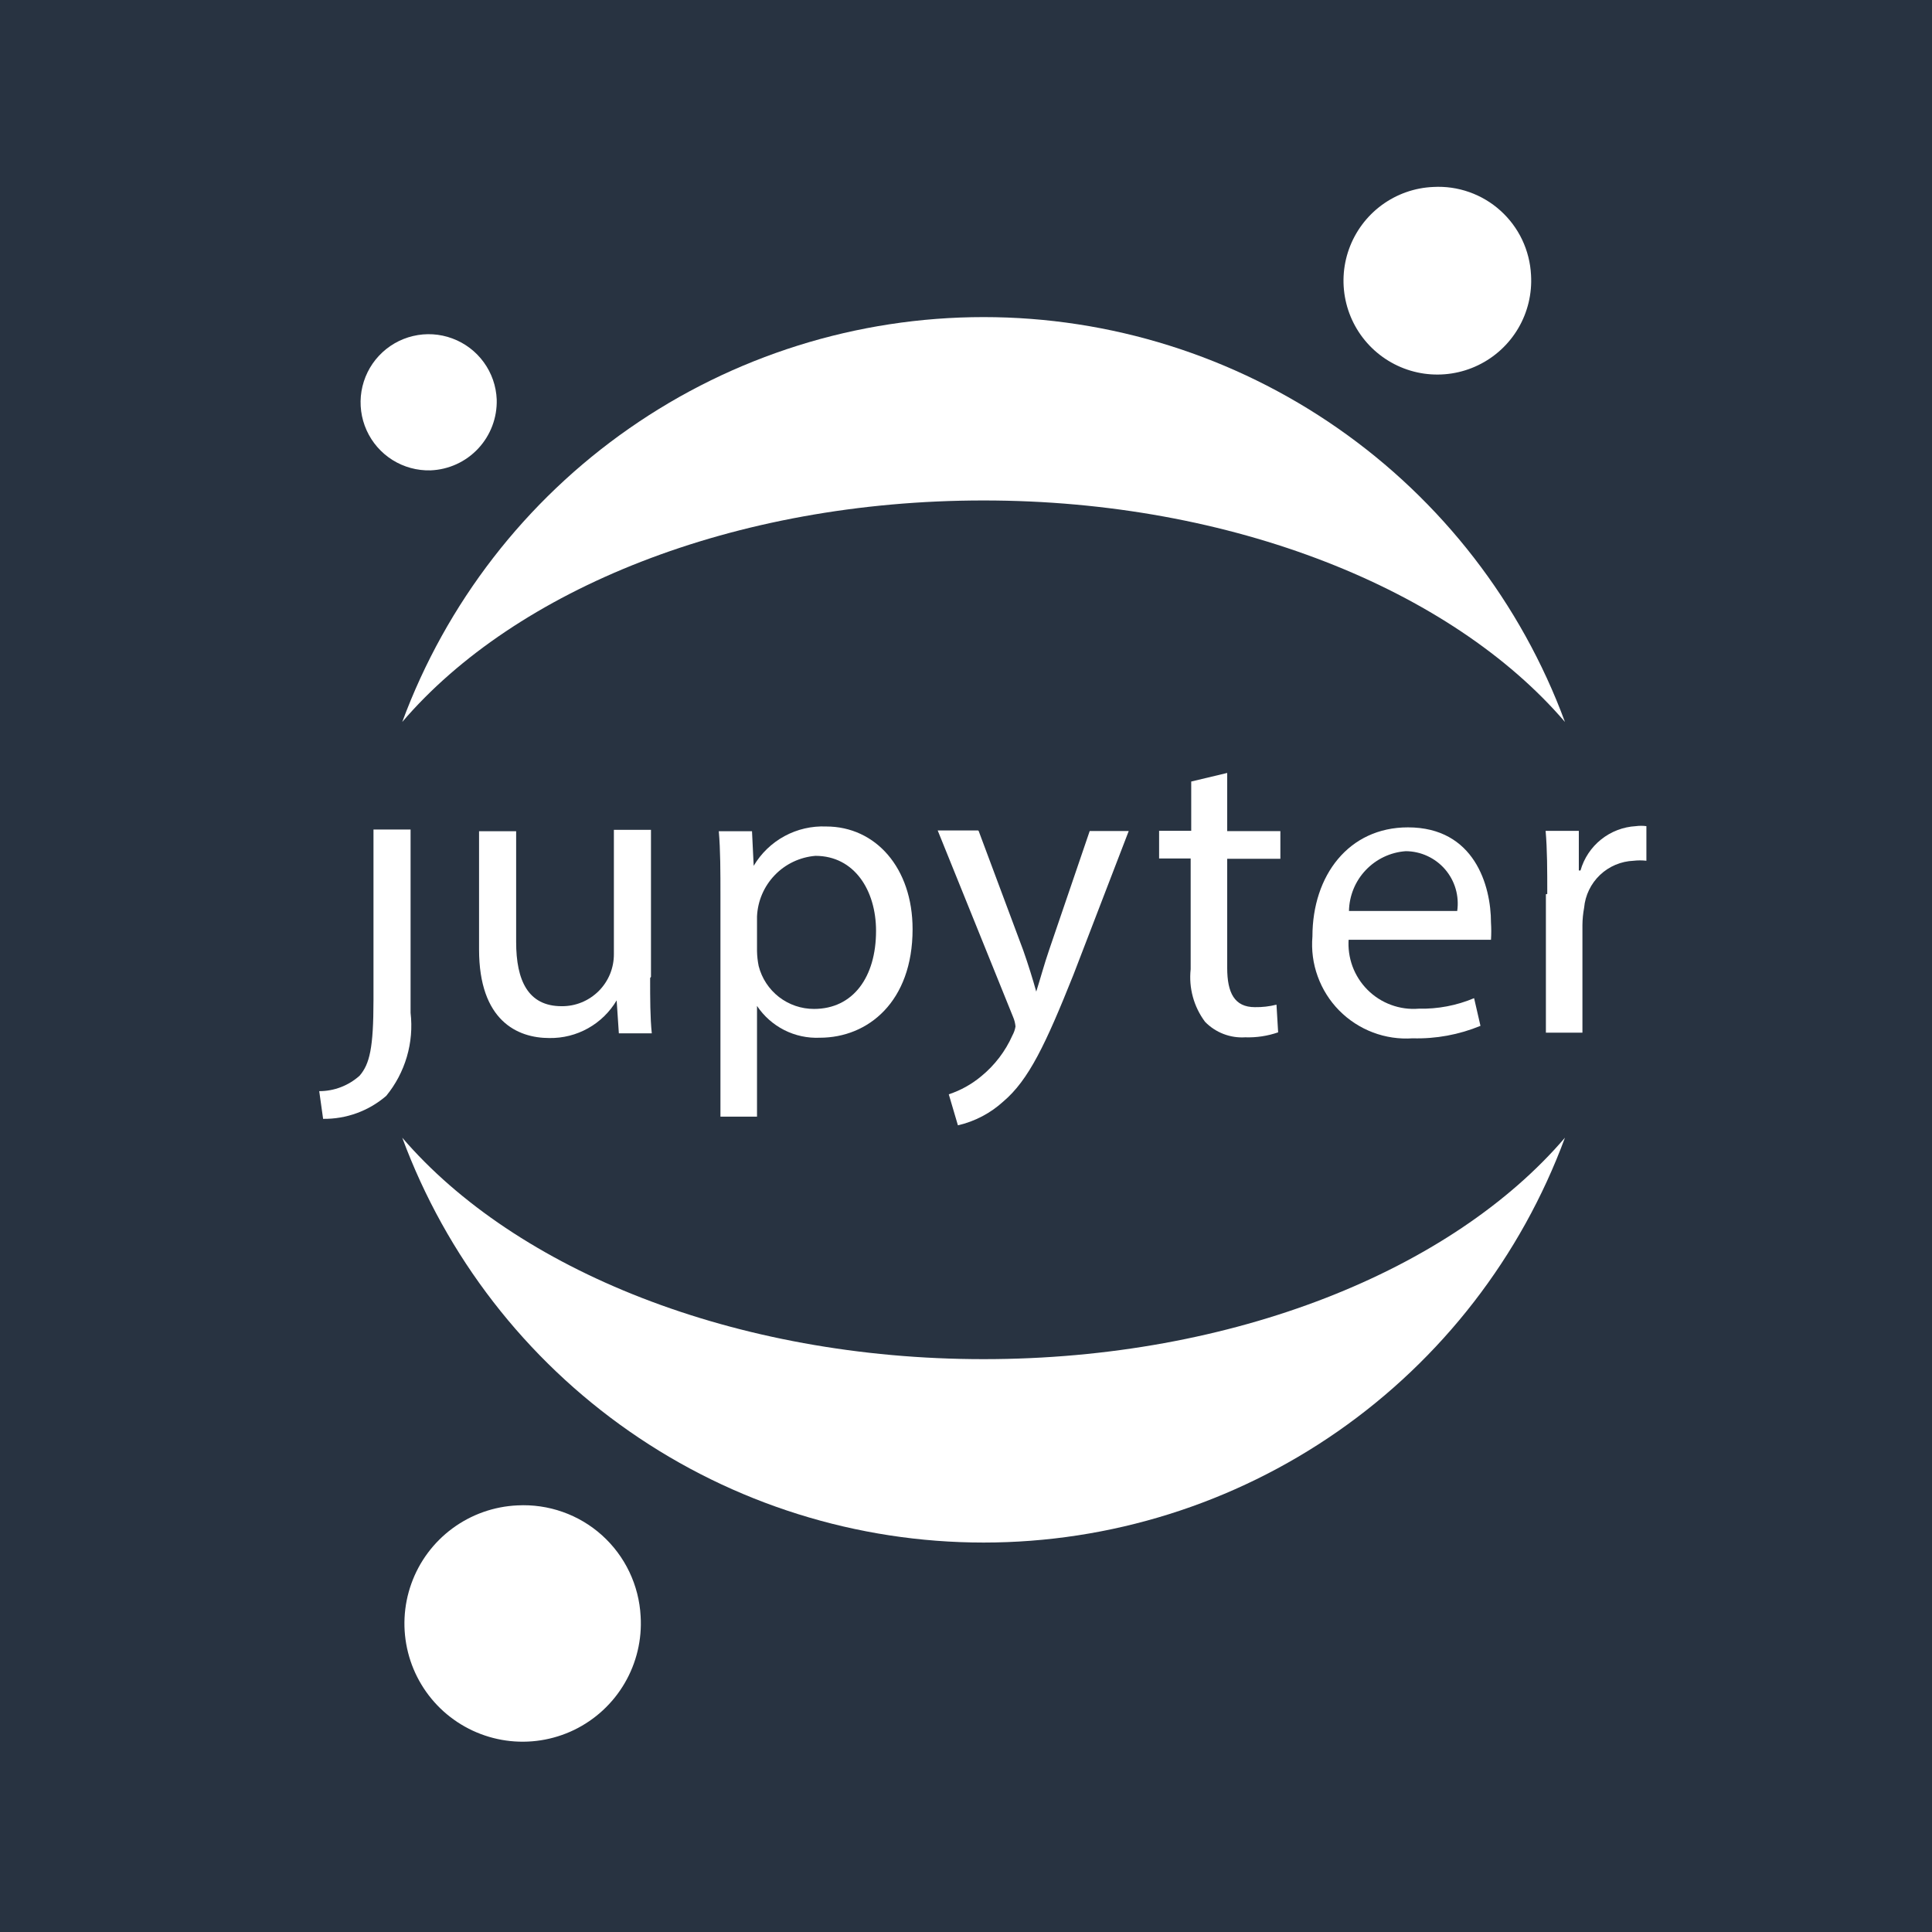<?xml version="1.0" encoding="UTF-8" standalone="no"?>
<svg
   xmlns:figma="http://www.figma.com/figma/ns"
   xmlns:dc="http://purl.org/dc/elements/1.1/"
   xmlns:cc="http://creativecommons.org/ns#"
   xmlns:rdf="http://www.w3.org/1999/02/22-rdf-syntax-ns#"
   xmlns:svg="http://www.w3.org/2000/svg"
   xmlns="http://www.w3.org/2000/svg"
   xmlns:xlink="http://www.w3.org/1999/xlink"
   xmlns:sodipodi="http://sodipodi.sourceforge.net/DTD/sodipodi-0.dtd"
   xmlns:inkscape="http://www.inkscape.org/namespaces/inkscape"
   sodipodi:docname="aws18_jupyter.svg"
   inkscape:version="1.0beta1 (32d4812, 2019-09-19)"
   inkscape:export-ydpi="96"
   inkscape:export-xdpi="96"
   inkscape:export-filename="/Users/jlim/Downloads/jenkins.png"
   id="svg8"
   version="1.1"
   viewBox="0 0 92.763 92.763"
   height="92.763mm"
   width="92.763mm">
  <rect x="0" y="0" width="92.763" height="92.763" fill="#808080" stroke="none"/>
  <defs
     id="defs2">
    <path
       d="M 1.745 5.475C 1.745 7.033 1.62 7.541 1.3 7.915C 0.943 8.236 0.48 8.414 0 8.413L 0.125 9.304C 0.869 9.314 1.591 9.051 2.155 8.565C 2.458 8.195 2.683 7.768 2.818 7.309C 2.953 6.85 2.993 6.369 2.938 5.894L 2.938 0L 1.745 0L 1.745 5.44L 1.745 5.475Z"
       id="path0_fill" />
    <path
       d="M 5.502 4.763C 5.502 5.431 5.502 6.027 5.555 6.544L 4.496 6.544L 4.425 5.484C 4.203 5.859 3.886 6.169 3.506 6.381C 3.126 6.594 2.697 6.702 2.261 6.695C 1.229 6.695 0 6.134 0 3.846L 0 0.045L 1.193 0.045L 1.193 3.606C 1.193 4.843 1.576 5.671 2.653 5.671C 2.875 5.674 3.095 5.632 3.3 5.548C 3.505 5.464 3.691 5.34 3.848 5.184C 4.005 5.027 4.129 4.84 4.213 4.635C 4.296 4.43 4.338 4.21 4.336 3.989L 4.336 0L 5.529 0L 5.529 4.727L 5.502 4.763Z"
       id="path1_fill" />
    <path
       d="M 0.053 2.273C 0.053 1.445 0.053 0.768 0 0.154L 1.068 0.154L 1.122 1.267C 1.36 0.865 1.702 0.535 2.113 0.312C 2.524 0.089 2.988 -0.018 3.454 0.002C 5.039 0.002 6.232 1.329 6.232 3.305C 6.232 5.638 4.799 6.795 3.25 6.795C 2.853 6.813 2.459 6.728 2.105 6.549C 1.751 6.369 1.449 6.102 1.229 5.772L 1.229 5.772L 1.229 9.333L 0.053 9.333L 0.053 2.299L 0.053 2.273ZM 1.229 4.009C 1.232 4.17 1.25 4.331 1.282 4.489C 1.383 4.885 1.613 5.235 1.935 5.485C 2.258 5.735 2.655 5.87 3.063 5.869C 4.318 5.869 5.057 4.846 5.057 3.359C 5.057 2.059 4.362 0.946 3.107 0.946C 2.61 0.987 2.145 1.207 1.8 1.566C 1.454 1.925 1.251 2.398 1.229 2.896L 1.229 4.009Z"
       id="path2_fill" />
    <path
       d="M 1.318 0.018L 2.751 3.855C 2.902 4.282 3.063 4.799 3.169 5.182C 3.294 4.79 3.428 4.291 3.588 3.828L 4.888 0.018L 6.143 0.018L 4.362 4.647C 3.472 6.873 2.929 8.022 2.11 8.716C 1.697 9.093 1.194 9.357 0.65 9.482L 0.356 8.485C 0.737 8.359 1.09 8.163 1.398 7.906C 1.832 7.552 2.177 7.1 2.404 6.588C 2.452 6.499 2.486 6.403 2.502 6.303C 2.492 6.196 2.465 6.091 2.422 5.992L 0 0L 1.3 0L 1.318 0.018Z"
       id="path3_fill" />
    <path
       d="M 2.19 0L 2.19 1.87L 3.9 1.87L 3.9 2.76L 2.19 2.76L 2.19 6.268C 2.19 7.069 2.422 7.532 3.08 7.532C 3.314 7.536 3.548 7.509 3.775 7.452L 3.828 8.342C 3.488 8.46 3.129 8.514 2.769 8.502C 2.53 8.517 2.292 8.48 2.069 8.394C 1.846 8.308 1.644 8.175 1.478 8.004C 1.115 7.519 0.95 6.914 1.015 6.312L 1.015 2.751L 0 2.751L 0 1.861L 1.033 1.861L 1.033 0.276L 2.19 0Z"
       id="path4_fill" />
    <path
       d="M 1.177 3.579C 1.153 3.881 1.195 4.185 1.299 4.469C 1.404 4.753 1.569 5.011 1.783 5.225C 1.997 5.44 2.256 5.605 2.54 5.709C 2.824 5.814 3.128 5.856 3.43 5.831C 4.04 5.845 4.647 5.73 5.21 5.493L 5.415 6.383C 4.724 6.668 3.981 6.805 3.234 6.784C 2.798 6.814 2.361 6.749 1.953 6.594C 1.545 6.439 1.175 6.198 0.869 5.887C 0.563 5.576 0.328 5.202 0.18 4.791C 0.031 4.381 -0.026 3.943 0.011 3.508C 0.011 1.549 1.177 0 3.082 0C 5.219 0 5.753 1.87 5.753 3.063C 5.765 3.246 5.765 3.431 5.753 3.615L 1.15 3.615L 1.177 3.579ZM 4.667 2.689C 4.701 2.451 4.684 2.208 4.617 1.977C 4.55 1.746 4.434 1.533 4.277 1.35C 4.12 1.168 3.926 1.022 3.707 0.921C 3.489 0.82 3.252 0.767 3.011 0.766C 2.522 0.801 2.064 1.018 1.726 1.374C 1.388 1.729 1.196 2.198 1.186 2.689L 4.667 2.689Z"
       id="path5_fill" />
    <path
       d="M 0.053 2.192C 0.053 1.427 0.053 0.768 0 0.162L 1.068 0.162L 1.068 1.436L 1.122 1.436C 1.234 1.043 1.466 0.694 1.785 0.439C 2.104 0.184 2.494 0.034 2.902 0.011C 3.015 -0.004 3.128 -0.004 3.241 0.011L 3.241 1.124C 3.105 1.108 2.967 1.108 2.831 1.124C 2.427 1.14 2.042 1.302 1.749 1.58C 1.456 1.859 1.274 2.235 1.238 2.637C 1.204 2.82 1.186 3.004 1.184 3.189L 1.184 6.653L 0.009 6.653L 0.009 2.201L 0.053 2.192Z"
       id="path6_fill" />
    <path
       d="M 6.031 2.836C 6.067 3.434 5.925 4.029 5.622 4.546C 5.319 5.063 4.869 5.478 4.329 5.738C 3.789 5.999 3.184 6.092 2.591 6.008C 1.998 5.923 1.443 5.663 0.998 5.262C 0.553 4.861 0.237 4.337 0.091 3.755C -0.055 3.174 -0.025 2.563 0.178 1.999C 0.381 1.435 0.747 0.944 1.229 0.589C 1.712 0.234 2.289 0.03 2.888 0.005C 3.28 -0.017 3.673 0.039 4.044 0.17C 4.415 0.301 4.756 0.503 5.048 0.767C 5.34 1.03 5.577 1.348 5.746 1.703C 5.914 2.058 6.011 2.443 6.031 2.836L 6.031 2.836Z"
       id="path7_fill" />
    <path
       d="M 18.696 7.122C 10.684 7.122 3.641 4.247 0 0C 1.413 3.82 3.962 7.116 7.305 9.444C 10.647 11.772 14.623 13.02 18.696 13.02C 22.77 13.02 26.745 11.772 30.088 9.444C 33.43 7.116 35.98 3.82 37.392 4.0486e-13C 33.76 4.247 26.744 7.122 18.696 7.122Z"
       id="path8_fill" />
    <path
       d="M 18.696 5.897C 26.709 5.897 33.751 8.773 37.392 13.02C 35.98 9.199 33.43 5.903 30.088 3.576C 26.745 1.248 22.77 4.0486e-13 18.696 0C 14.623 4.0486e-13 10.647 1.248 7.305 3.576C 3.962 5.903 1.413 9.199 0 13.02C 3.641 8.764 10.648 5.897 18.696 5.897Z"
       id="path9_fill" />
    <path
       d="M 7.596 3.567C 7.643 4.32 7.464 5.07 7.083 5.722C 6.703 6.373 6.136 6.897 5.457 7.226C 4.777 7.554 4.015 7.673 3.268 7.567C 2.52 7.461 1.822 7.135 1.26 6.631C 0.699 6.126 0.3 5.466 0.116 4.734C -0.069 4.002 -0.032 3.232 0.223 2.521C 0.477 1.81 0.938 1.192 1.545 0.744C 2.153 0.296 2.88 0.039 3.634 0.005C 4.128 -0.021 4.622 0.05 5.089 0.215C 5.555 0.379 5.985 0.634 6.353 0.965C 6.721 1.296 7.02 1.696 7.233 2.142C 7.446 2.589 7.57 3.073 7.596 3.567L 7.596 3.567Z"
       id="path10_fill" />
    <path
       d="M 2.251 4.379C 1.819 4.391 1.393 4.275 1.027 4.046C 0.661 3.817 0.371 3.484 0.194 3.091C 0.016 2.697 -0.041 2.259 0.029 1.833C 0.1 1.407 0.294 1.011 0.589 0.696C 0.884 0.38 1.266 0.158 1.686 0.059C 2.106 -0.041 2.546 -0.014 2.951 0.137C 3.356 0.287 3.708 0.553 3.962 0.903C 4.216 1.252 4.361 1.669 4.378 2.1C 4.395 2.684 4.181 3.25 3.783 3.677C 3.385 4.104 2.834 4.356 2.251 4.379Z"
       id="path11_fill" />
  </defs>
  <sodipodi:namedview
     fit-margin-bottom="0"
     fit-margin-right="0"
     fit-margin-left="0"
     fit-margin-top="0"
     inkscape:window-maximized="1"
     inkscape:window-y="23"
     inkscape:window-x="0"
     inkscape:window-height="1155"
     inkscape:window-width="1920"
     showgrid="false"
     inkscape:document-rotation="0"
     inkscape:current-layer="layer1"
     inkscape:document-units="mm"
     inkscape:cy="150.41623"
     inkscape:cx="5.2388"
     inkscape:zoom="1.4"
     inkscape:pageshadow="2"
     inkscape:pageopacity="0.0"
     borderopacity="1.0"
     bordercolor="#666666"
     pagecolor="#ffffff"
     id="base" />
  <g
     id="layer1"
     inkscape:groupmode="layer"
     inkscape:label="Layer 1">
    <rect
       y="0"
       x="0"
       height="92.763"
       width="92.763"
       id="rect843"
       style="opacity:1;fill:#222e3d;fill-opacity:0.941;stroke-width:0.491;stop-opacity:1" />
    <g
       transform="matrix(1.493,0,0,1.493,-2433.999,-3654.39)"
       figma:type="group"
       style="opacity:1;mix-blend-mode:normal;fill:#ffffff;stop-opacity:1"
       id="g4407">
      <g
         figma:type="group"
         style="mix-blend-mode:normal;fill:#ffffff"
         id="Group">
        <g
           figma:type="group"
           style="mix-blend-mode:normal;fill:#ffffff"
           id="g">
          <g
             figma:type="group"
             style="mix-blend-mode:normal;fill:#ffffff"
             id="path">
            <g
               figma:type="vector"
               style="mix-blend-mode:normal;fill:#ffffff"
               id="path9 fill">
              <use
                 height="100%"
                 width="100%"
                 y="0"
                 x="0"
                 id="use4344"
                 style="mix-blend-mode:normal;fill:#ffffff"
                 fill="#4E4E4E"
                 transform="translate(1640.54,2474.36)"
                 xlink:href="#path0_fill" />
            </g>
          </g>
          <g
             figma:type="group"
             style="mix-blend-mode:normal;fill:#ffffff"
             id="g4351">
            <g
               figma:type="vector"
               style="mix-blend-mode:normal;fill:#ffffff"
               id="path10 fill">
              <use
                 height="100%"
                 width="100%"
                 y="0"
                 x="0"
                 id="use4348"
                 style="mix-blend-mode:normal;fill:#ffffff"
                 fill="#4E4E4E"
                 transform="translate(1645.68,2474.37)"
                 xlink:href="#path1_fill" />
            </g>
          </g>
          <g
             figma:type="group"
             style="mix-blend-mode:normal;fill:#ffffff"
             id="g4356">
            <g
               figma:type="vector"
               style="mix-blend-mode:normal;fill:#ffffff"
               id="path11 fill">
              <use
                 height="100%"
                 width="100%"
                 y="0"
                 x="0"
                 id="use4353"
                 style="mix-blend-mode:normal;fill:#ffffff"
                 fill="#4E4E4E"
                 transform="translate(1653.39,2474.26)"
                 xlink:href="#path2_fill" />
            </g>
          </g>
          <g
             figma:type="group"
             style="mix-blend-mode:normal;fill:#ffffff"
             id="g4361">
            <g
               figma:type="vector"
               style="mix-blend-mode:normal;fill:#ffffff"
               id="path12 fill">
              <use
                 height="100%"
                 width="100%"
                 y="0"
                 x="0"
                 id="use4358"
                 style="mix-blend-mode:normal;fill:#ffffff"
                 fill="#4E4E4E"
                 transform="translate(1660.43,2474.39)"
                 xlink:href="#path3_fill" />
            </g>
          </g>
          <g
             figma:type="group"
             style="mix-blend-mode:normal;fill:#ffffff"
             id="g4366">
            <g
               figma:type="vector"
               style="mix-blend-mode:normal;fill:#ffffff"
               id="path13 fill">
              <use
                 height="100%"
                 width="100%"
                 y="0"
                 x="0"
                 id="use4363"
                 style="mix-blend-mode:normal;fill:#ffffff"
                 fill="#4E4E4E"
                 transform="translate(1667.55,2472.54)"
                 xlink:href="#path4_fill" />
            </g>
          </g>
          <g
             figma:type="group"
             style="mix-blend-mode:normal;fill:#ffffff"
             id="g4371">
            <g
               figma:type="vector"
               style="mix-blend-mode:normal;fill:#ffffff"
               id="path14 fill">
              <use
                 height="100%"
                 width="100%"
                 y="0"
                 x="0"
                 id="use4368"
                 style="mix-blend-mode:normal;fill:#ffffff"
                 fill="#4E4E4E"
                 transform="translate(1672.47,2474.29)"
                 xlink:href="#path5_fill" />
            </g>
          </g>
          <g
             figma:type="group"
             style="mix-blend-mode:normal;fill:#ffffff"
             id="g4376">
            <g
               figma:type="vector"
               style="mix-blend-mode:normal;fill:#ffffff"
               id="path15 fill">
              <use
                 height="100%"
                 width="100%"
                 y="0"
                 x="0"
                 id="use4373"
                 style="mix-blend-mode:normal;fill:#ffffff"
                 fill="#4E4E4E"
                 transform="translate(1679.98,2474.24)"
                 xlink:href="#path6_fill" />
            </g>
          </g>
        </g>
      </g>
      <g
         figma:type="group"
         style="mix-blend-mode:normal;fill:#ffffff"
         id="g4405">
        <g
           figma:type="group"
           style="mix-blend-mode:normal;fill:#ffffff"
           id="g4383">
          <g
             figma:type="vector"
             style="mix-blend-mode:normal;fill:#ffffff"
             id="path16 fill">
            <use
               height="100%"
               width="100%"
               y="0"
               x="0"
               id="use4380"
               style="mix-blend-mode:normal;fill:#ffffff"
               fill="#767677"
               transform="translate(1673.48,2453.69)"
               xlink:href="#path7_fill" />
          </g>
        </g>
        <g
           figma:type="group"
           style="mix-blend-mode:normal;fill:#ffffff"
           id="g4388">
          <g
             figma:type="vector"
             style="mix-blend-mode:normal;fill:#ffffff"
             id="path17 fill">
            <use
               height="100%"
               width="100%"
               y="0"
               x="0"
               id="use4385"
               style="mix-blend-mode:normal;fill:#ffffff"
               fill="#F37726"
               transform="translate(1643.21,2484.27)"
               xlink:href="#path8_fill" />
          </g>
        </g>
        <g
           figma:type="group"
           style="mix-blend-mode:normal;fill:#ffffff"
           id="g4393">
          <g
             figma:type="vector"
             style="mix-blend-mode:normal;fill:#ffffff"
             id="path18 fill">
            <use
               height="100%"
               width="100%"
               y="0"
               x="0"
               id="use4390"
               style="mix-blend-mode:normal;fill:#ffffff"
               fill="#F37726"
               transform="translate(1643.21,2457.88)"
               xlink:href="#path9_fill" />
          </g>
        </g>
        <g
           figma:type="group"
           style="mix-blend-mode:normal;fill:#ffffff"
           id="g4398">
          <g
             figma:type="vector"
             style="mix-blend-mode:normal;fill:#ffffff"
             id="path19 fill">
            <use
               height="100%"
               width="100%"
               y="0"
               x="0"
               id="use4395"
               style="mix-blend-mode:normal;fill:#ffffff"
               fill="#9E9E9E"
               transform="translate(1643.28,2496.09)"
               xlink:href="#path10_fill" />
          </g>
        </g>
        <g
           figma:type="group"
           style="mix-blend-mode:normal;fill:#ffffff"
           id="g4403">
          <g
             figma:type="vector"
             style="mix-blend-mode:normal;fill:#ffffff"
             id="path20 fill">
            <use
               height="100%"
               width="100%"
               y="0"
               x="0"
               id="use4400"
               style="mix-blend-mode:normal;fill:#ffffff"
               fill="#616262"
               transform="translate(1641.87,2458.43)"
               xlink:href="#path11_fill" />
          </g>
        </g>
      </g>
    </g>
  </g>
  <style
     id="style898">svg {enable-background:new 0 0 360 360}</style>
  <style
     id="style900">.st0{fill:none}</style>
</svg>
